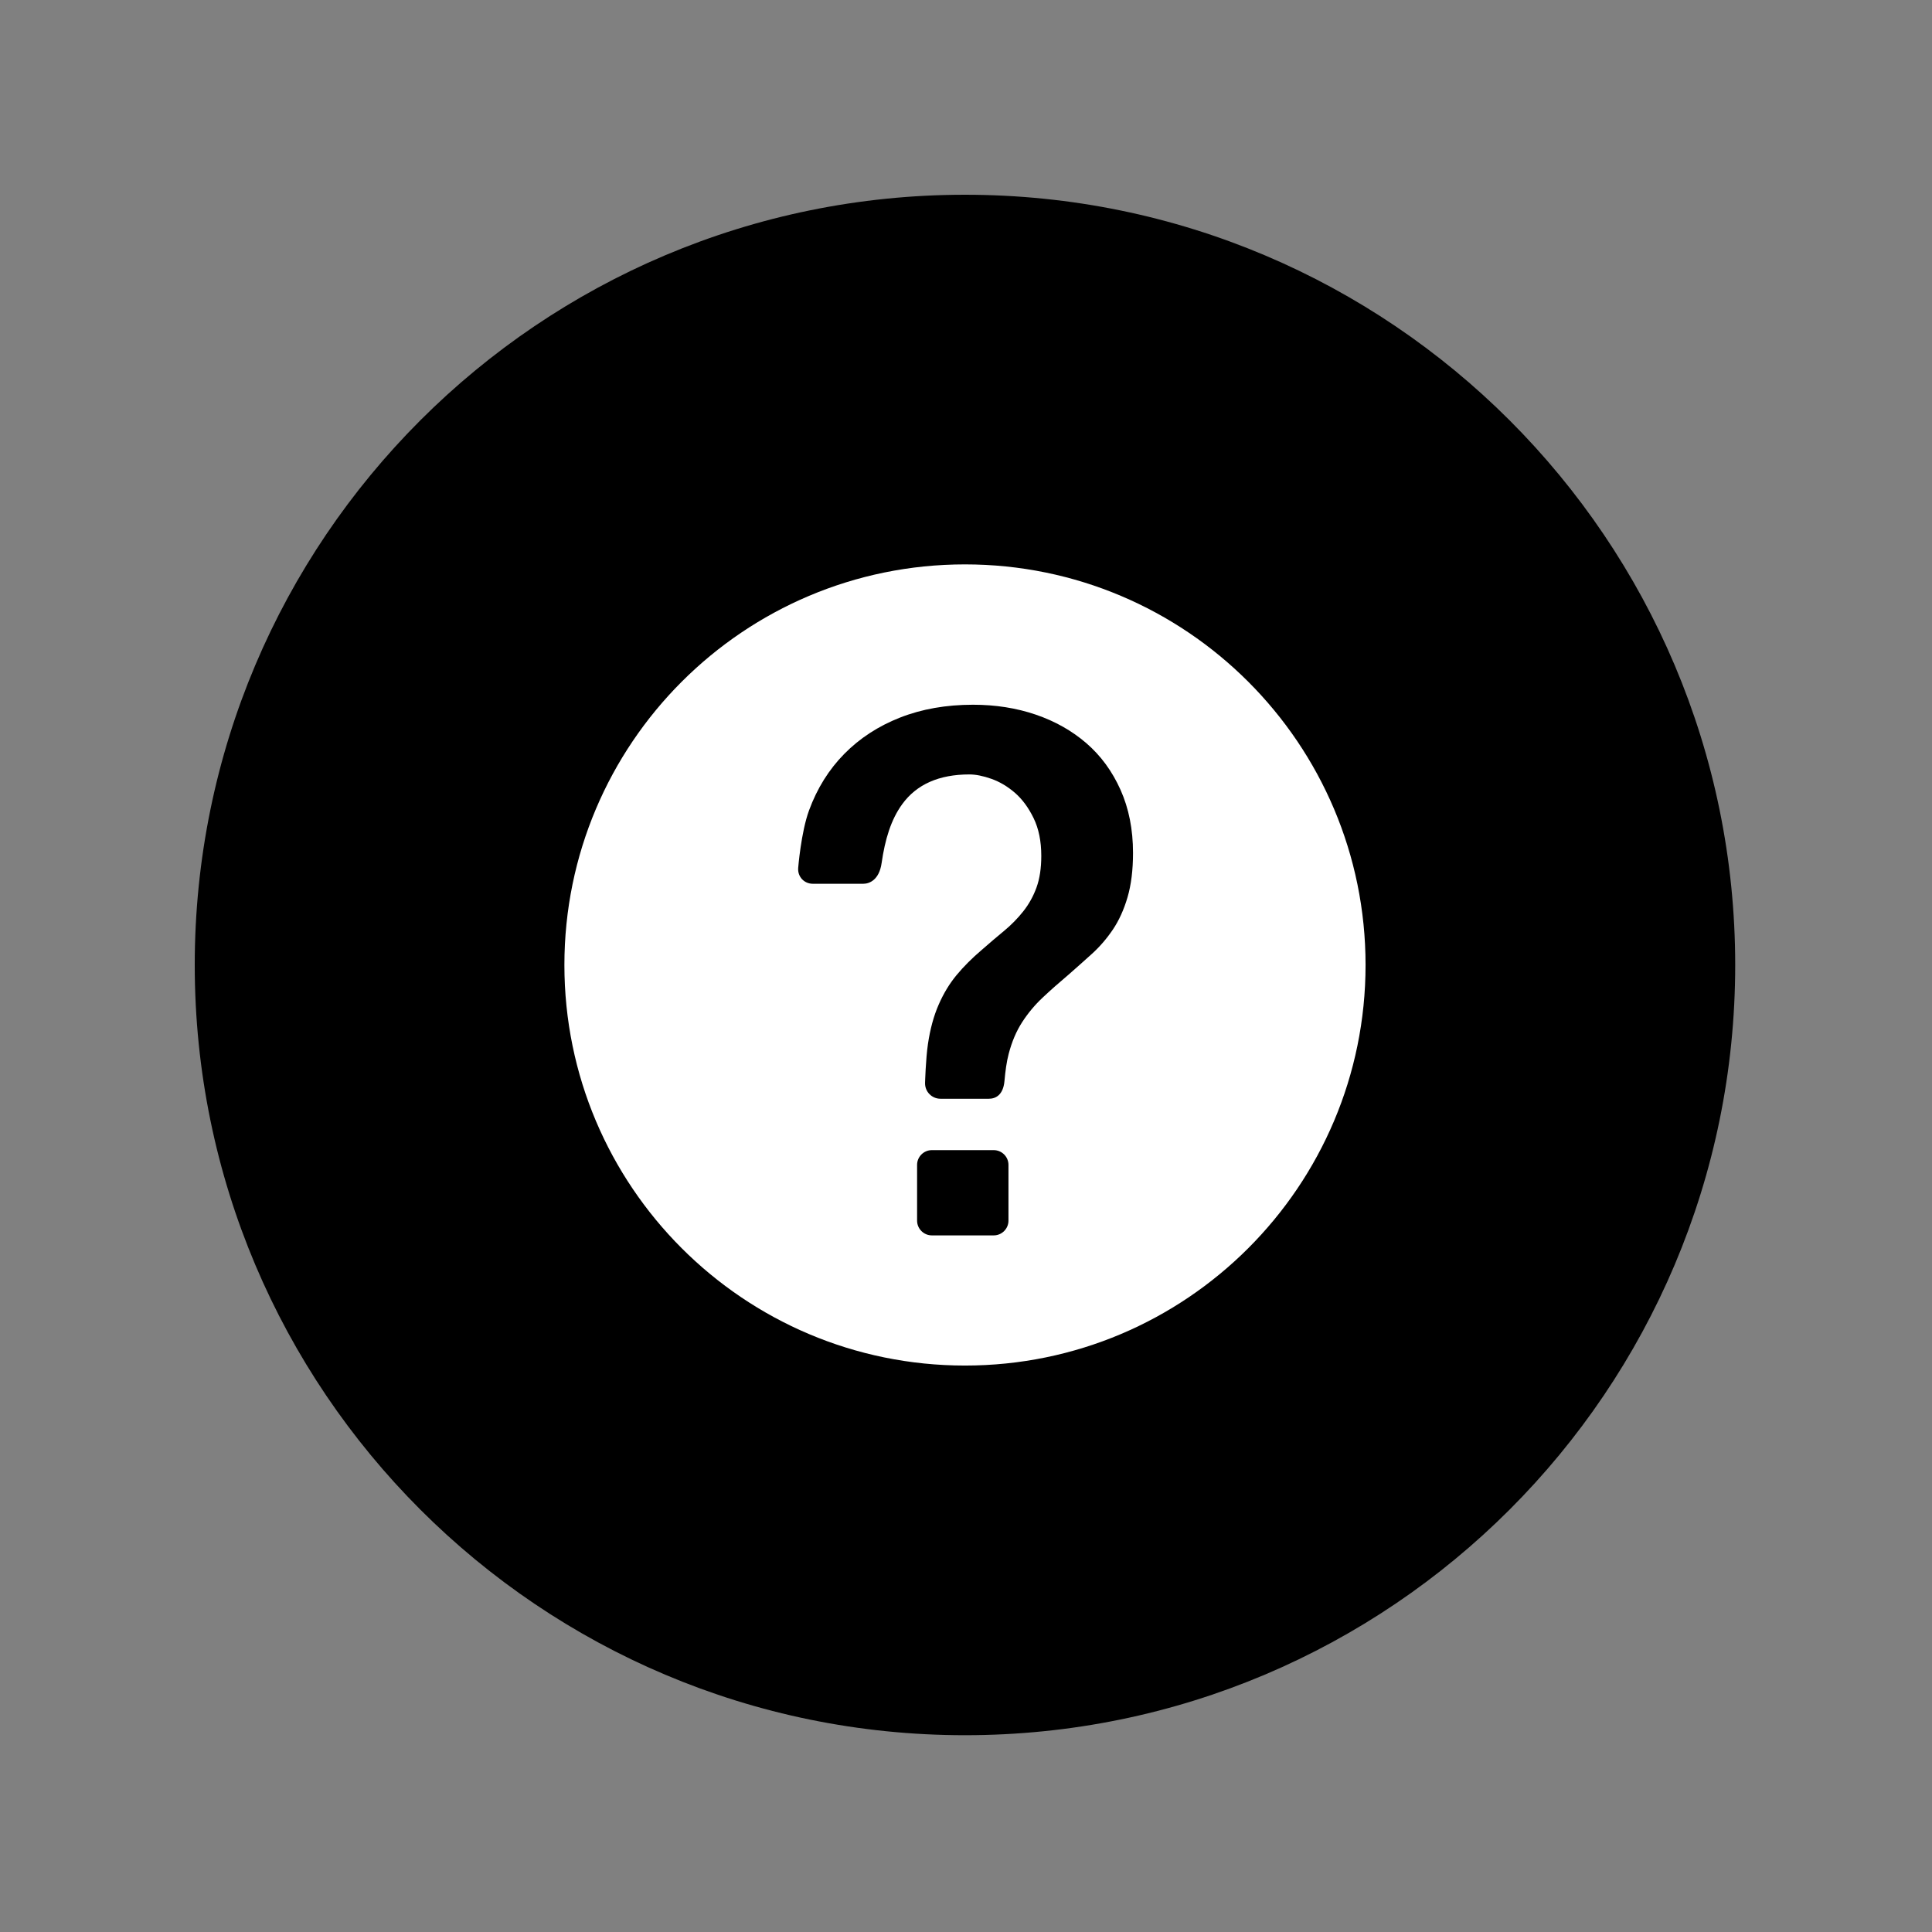 <svg xmlns="http://www.w3.org/2000/svg" version="1.1" xmlns:xlink="http://www.w3.org/1999/xlink" xmlns:svgjs="http://svgjs.dev/svgjs" width="128" height="128" viewBox="0 0 128 128"><rect x="0" y="0" width="128" height="128" fill="#808080" stroke="none"/><g transform="matrix(0.805,0,0,0.805,12.412,12.815)"><svg viewBox="0 0 98 98" data-background-color="#21232b" preserveAspectRatio="xMidYMid meet" height="127" width="128" xmlns="http://www.w3.org/2000/svg" xmlns:xlink="http://www.w3.org/1999/xlink"><g id="tight-bounds" transform="matrix(1,0,0,1,0.084,0.084)"><svg viewBox="0 0 97.832 97.832" height="97.832" width="97.832"><g><svg></svg></g><g><svg viewBox="0 0 97.832 97.832" height="97.832" width="97.832"><g><path d="M0 48.916c0-27.016 21.9-48.916 48.916-48.916 27.016 0 48.916 21.9 48.916 48.916 0 27.016-21.9 48.916-48.916 48.916-27.016 0-48.916-21.9-48.916-48.916zM48.916 93.244c24.481 0 44.328-19.846 44.328-44.328 0-24.481-19.846-44.328-44.328-44.327-24.481 0-44.328 19.846-44.327 44.327 0 24.481 19.846 44.328 44.327 44.328z" data-fill-palette-color="tertiary" fill="#000000" stroke="transparent"></path><ellipse rx="46.959" ry="46.959" cx="48.916" cy="48.916" fill="#000000" stroke="transparent" stroke-width="0" fill-opacity="1" data-fill-palette-color="tertiary"></ellipse></g><g transform="matrix(1,0,0,1,23.476,23.475)"><svg viewBox="0 0 50.881 50.881" height="50.881" width="50.881"><g><svg viewBox="0 0 50.881 50.881" height="50.881" width="50.881"><g><svg viewBox="0 0 50.881 50.881" height="50.881" width="50.881"><g id="textblocktransform"><svg viewBox="0 0 50.881 50.881" height="50.881" width="50.881" id="textblock"><g><svg viewBox="0 0 50.881 50.881" height="50.881" width="50.881"><g><svg viewBox="0 0 50.881 50.881" height="50.881" width="50.881"><g><svg xmlns="http://www.w3.org/2000/svg" xmlns:xlink="http://www.w3.org/1999/xlink" version="1.1" x="0" y="0" viewBox="0 0 99.933 99.934" enable-background="new 0 0 100 100" xml:space="preserve" height="50.881" width="50.881" class="icon-icon-0" data-fill-palette-color="quaternary" id="icon-0"><path d="M49.965 0C22.37 0 0 22.372 0 49.967c0 27.597 22.37 49.967 49.965 49.967 27.597 0 49.968-22.37 49.968-49.967C99.933 22.372 77.562 0 49.965 0zM55.391 81.857c0 1.012-0.827 1.84-1.84 1.84h-7.718c-1.013 0-1.84-0.828-1.84-1.84v-6.954c0-1.011 0.828-1.84 1.84-1.84h7.718c1.013 0 1.84 0.829 1.84 1.84V81.857zM70.239 41.53c-0.458 1.557-1.069 2.898-1.831 4.028-0.763 1.129-1.632 2.137-2.608 3.021-0.977 0.884-1.953 1.754-2.928 2.607-1.16 0.977-2.229 1.922-3.203 2.838-0.978 0.915-1.833 1.938-2.563 3.065-0.733 1.129-1.298 2.458-1.693 3.981-0.256 0.983-0.408 2.105-0.52 3.363-0.16 1.796-1.141 2.22-1.949 2.22-0.81 0-6.031 0-6.031 0-1.089 0-1.955-0.891-1.926-1.979 0 0 0.083-2.977 0.359-4.839 0.273-1.86 0.715-3.492 1.328-4.896 0.608-1.402 1.355-2.638 2.241-3.707 0.883-1.067 1.936-2.119 3.157-3.158 0.975-0.853 1.906-1.647 2.793-2.378 0.884-0.733 1.677-1.542 2.378-2.427 0.7-0.884 1.25-1.875 1.648-2.974 0.396-1.098 0.593-2.409 0.593-3.935 0-1.832-0.319-3.401-0.961-4.715-0.638-1.311-1.417-2.363-2.332-3.158-0.916-0.791-1.893-1.371-2.93-1.738-1.038-0.366-1.953-0.549-2.746-0.549-3.785 0-6.575 1.236-8.375 3.707-1.411 1.938-2.148 4.405-2.574 7.358-0.304 2.11-1.535 2.572-2.281 2.572s-6.298 0-6.298 0c-1.09 0-1.911-0.889-1.825-1.975 0 0 0.348-4.432 1.354-7.178 1.007-2.746 2.472-5.093 4.395-7.046 1.921-1.951 4.24-3.463 6.955-4.531 2.715-1.067 5.751-1.601 9.108-1.601 2.806 0 5.413 0.412 7.826 1.236 2.41 0.824 4.516 2.013 6.315 3.568 1.799 1.557 3.217 3.494 4.255 5.813 1.037 2.32 1.557 4.942 1.557 7.872C70.926 38.128 70.696 39.973 70.239 41.53z" fill="#ffffff" data-fill-palette-color="quaternary"></path></svg></g></svg></g></svg></g></svg></g></svg></g><g></g></svg></g></svg></g></svg></g><defs></defs></svg><rect width="97.832" height="97.832" fill="none" stroke="none" visibility="hidden"></rect></g></svg></g></svg>
